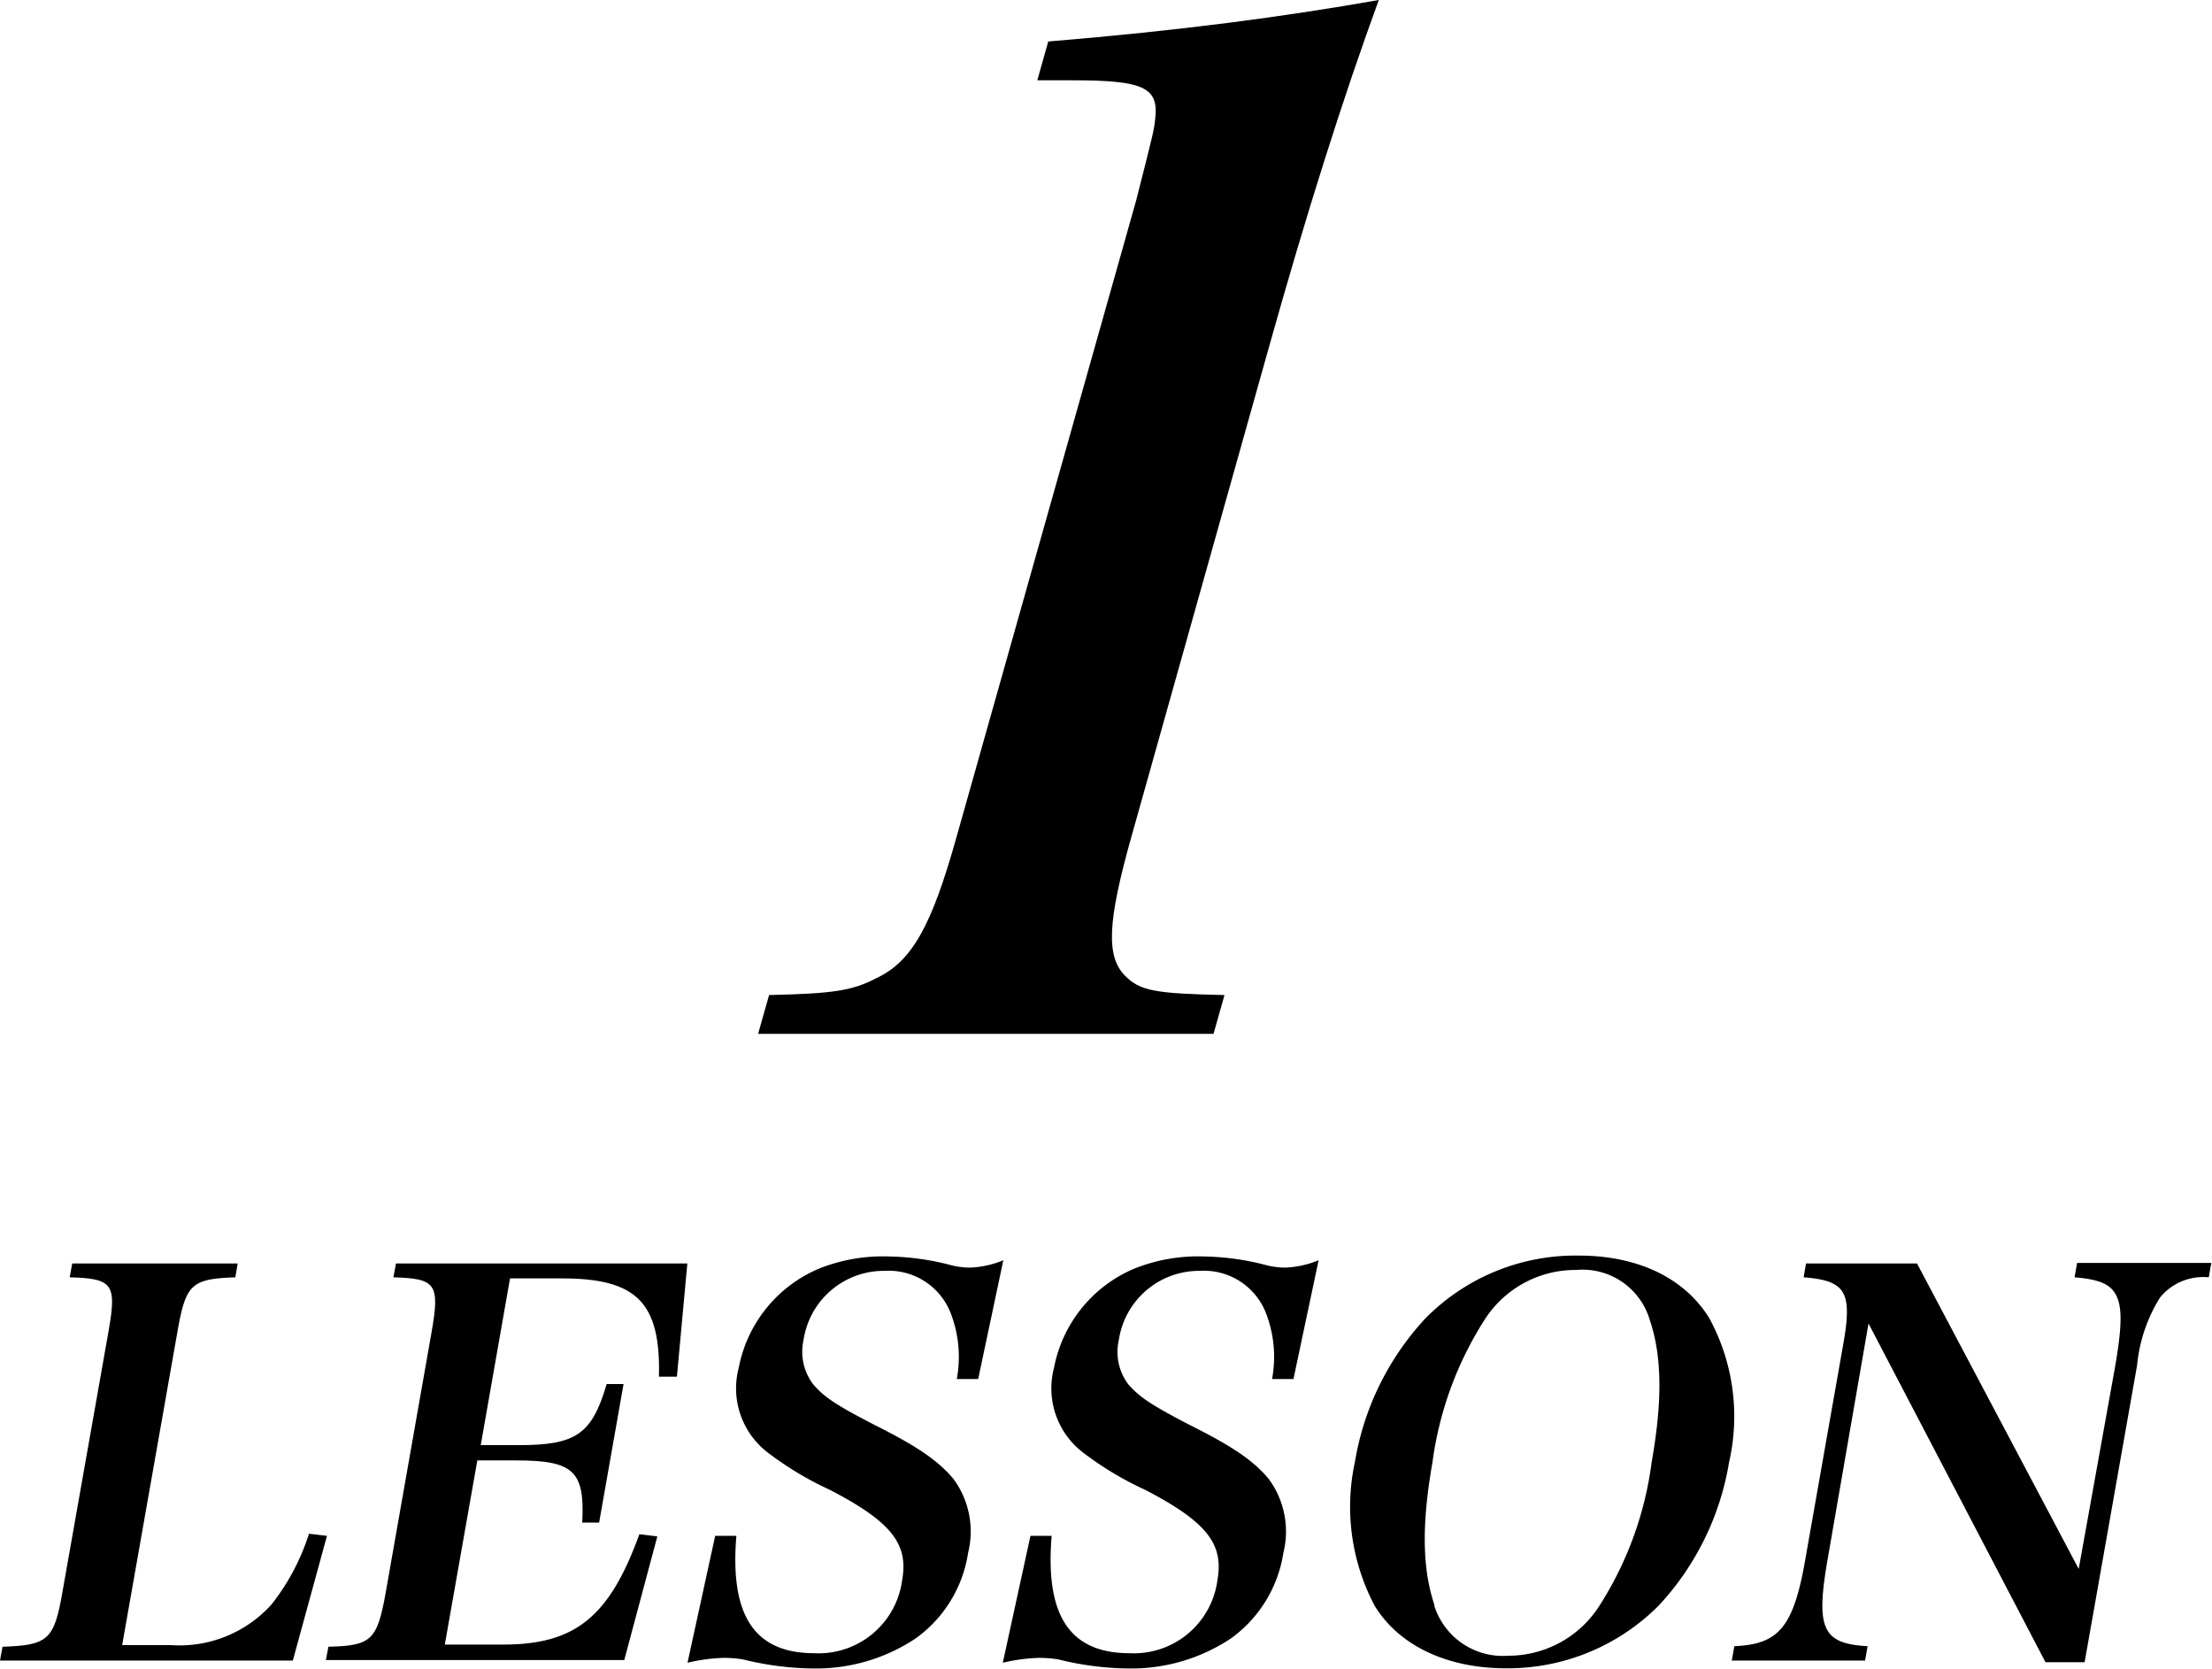 <svg id="レイヤー_1" data-name="レイヤー 1" xmlns="http://www.w3.org/2000/svg" viewBox="0 0 123.13 92.89"><title>1lesson</title><path d="M109.67,182.35c2.55-.09,2.87-.38,3.34-3.07l2.55-14.42c.47-2.69.29-3-2.15-3.07l.14-.77h9.21l-.13.77c-2.47.09-2.76.38-3.23,3.07l-3.07,17.4h2.72a6.89,6.89,0,0,0,5.6-2.27,12.43,12.43,0,0,0,2.08-3.93l1,.12-1.9,6.94H109.53Z" transform="translate(-109.53 -90.7)"/><path d="M127.81,182.35c2.4-.06,2.72-.35,3.2-3.07l2.54-14.42c.48-2.72.24-3-2.12-3.07l.14-.77h16.22l-.58,6.3-1,0c.1-4.11-1.22-5.47-5.39-5.47h-2.9l-1.63,9.28h2.13c3.19,0,4.06-.62,4.88-3.4h.94l-1.36,7.71h-.94c.15-2.87-.48-3.46-3.68-3.46H136.1l-1.81,10.25h3.25c4,0,5.91-1.53,7.58-6.14l1,.12-1.84,6.88H127.67Z" transform="translate(-109.53 -90.7)"/><path d="M149.34,176.18h1.18c-.37,4.43,1,6.53,4.34,6.53a4.69,4.69,0,0,0,4.89-4.08c.35-2-.59-3.22-4-5a18.24,18.24,0,0,1-3.5-2.1,4.5,4.5,0,0,1-1.6-4.7,7.53,7.53,0,0,1,4.46-5.52,9.58,9.58,0,0,1,3.91-.68,14.51,14.51,0,0,1,3.51.5,4.49,4.49,0,0,0,1,.12,5.43,5.43,0,0,0,1.85-.41l-1.4,6.61h-1.19a6.76,6.76,0,0,0-.35-3.69,3.7,3.7,0,0,0-3.66-2.33,4.52,4.52,0,0,0-4.52,3.84,3,3,0,0,0,.54,2.48c.61.71,1.27,1.15,3.44,2.27,2.41,1.21,3.54,2,4.37,3a4.93,4.93,0,0,1,.81,4.1,7.19,7.19,0,0,1-2.91,4.76,10,10,0,0,1-5.7,1.68,16.76,16.76,0,0,1-3.9-.5,6.48,6.48,0,0,0-1.11-.09,10,10,0,0,0-2,.27Z" transform="translate(-109.53 -90.7)"/><path d="M166.89,176.18h1.18c-.37,4.43,1,6.53,4.34,6.53a4.69,4.69,0,0,0,4.89-4.08c.35-2-.59-3.22-4-5a18.24,18.24,0,0,1-3.5-2.1,4.5,4.5,0,0,1-1.6-4.7,7.53,7.53,0,0,1,4.46-5.52,9.56,9.56,0,0,1,3.9-.68,14.51,14.51,0,0,1,3.52.5,4.49,4.49,0,0,0,1,.12,5.47,5.47,0,0,0,1.85-.41l-1.4,6.61h-1.19a6.76,6.76,0,0,0-.35-3.69,3.7,3.7,0,0,0-3.66-2.33,4.52,4.52,0,0,0-4.52,3.84,3,3,0,0,0,.53,2.48c.62.71,1.28,1.15,3.44,2.27,2.42,1.21,3.55,2,4.38,3a4.93,4.93,0,0,1,.81,4.1,7.23,7.23,0,0,1-2.91,4.76,10,10,0,0,1-5.7,1.68,16.76,16.76,0,0,1-3.9-.5,6.48,6.48,0,0,0-1.11-.09,10,10,0,0,0-2,.27Z" transform="translate(-109.53 -90.7)"/><path d="M188.88,164.07a11.73,11.73,0,0,1,8.53-3.49c3.28,0,5.89,1.24,7.27,3.49a11.43,11.43,0,0,1,1.1,8,15.35,15.35,0,0,1-3.93,8,11.85,11.85,0,0,1-8.5,3.48c-3.28,0-5.95-1.27-7.3-3.48a11.78,11.78,0,0,1-1.1-8A15.44,15.44,0,0,1,188.88,164.07Zm.49,16a4,4,0,0,0,4.12,2.78,6,6,0,0,0,5.07-2.78,19.44,19.44,0,0,0,2.91-8c.61-3.45.57-5.91-.11-7.92a3.9,3.9,0,0,0-4.09-2.77,6,6,0,0,0-5.1,2.77,19.51,19.51,0,0,0-2.9,7.92C188.66,175.53,188.7,178,189.37,180Z" transform="translate(-109.53 -90.7)"/><path d="M211.27,177.45c-.68,3.9-.3,4.73,2.22,4.87l-.14.8h-7.42l.14-.8c2.53-.11,3.33-1.09,4-5.11l2.07-11.73c.51-2.89.12-3.51-2.21-3.69l.13-.77h6.18l9,17,2-11.11c.39-2.21.43-3.31.14-4s-.88-1-2.37-1.12l.14-.8h7.47l-.14.8a3.1,3.1,0,0,0-2.71,1.12,8.68,8.68,0,0,0-1.28,3.78l-2.92,16.52h-2.18l-9.85-18.85Z" transform="translate(-109.53 -90.7)"/><path d="M152.34,146.08c3.51-.08,4.62-.23,5.95-.93,2-.92,3.1-2.92,4.48-7.85l10-35.43c1-3.93,1-3.93,1.07-4.62.18-1.69-.7-2.08-4.57-2.08h-2l.61-2.16c7.38-.61,13.13-1.38,18.4-2.31q-3,8.2-6.14,19.41l-7.64,27.19c-1.32,4.7-1.41,6.62-.35,7.7.83.85,1.69,1,5.54,1.08l-.61,2.16H151.73Z" transform="translate(-109.53 -90.7)"/></svg>